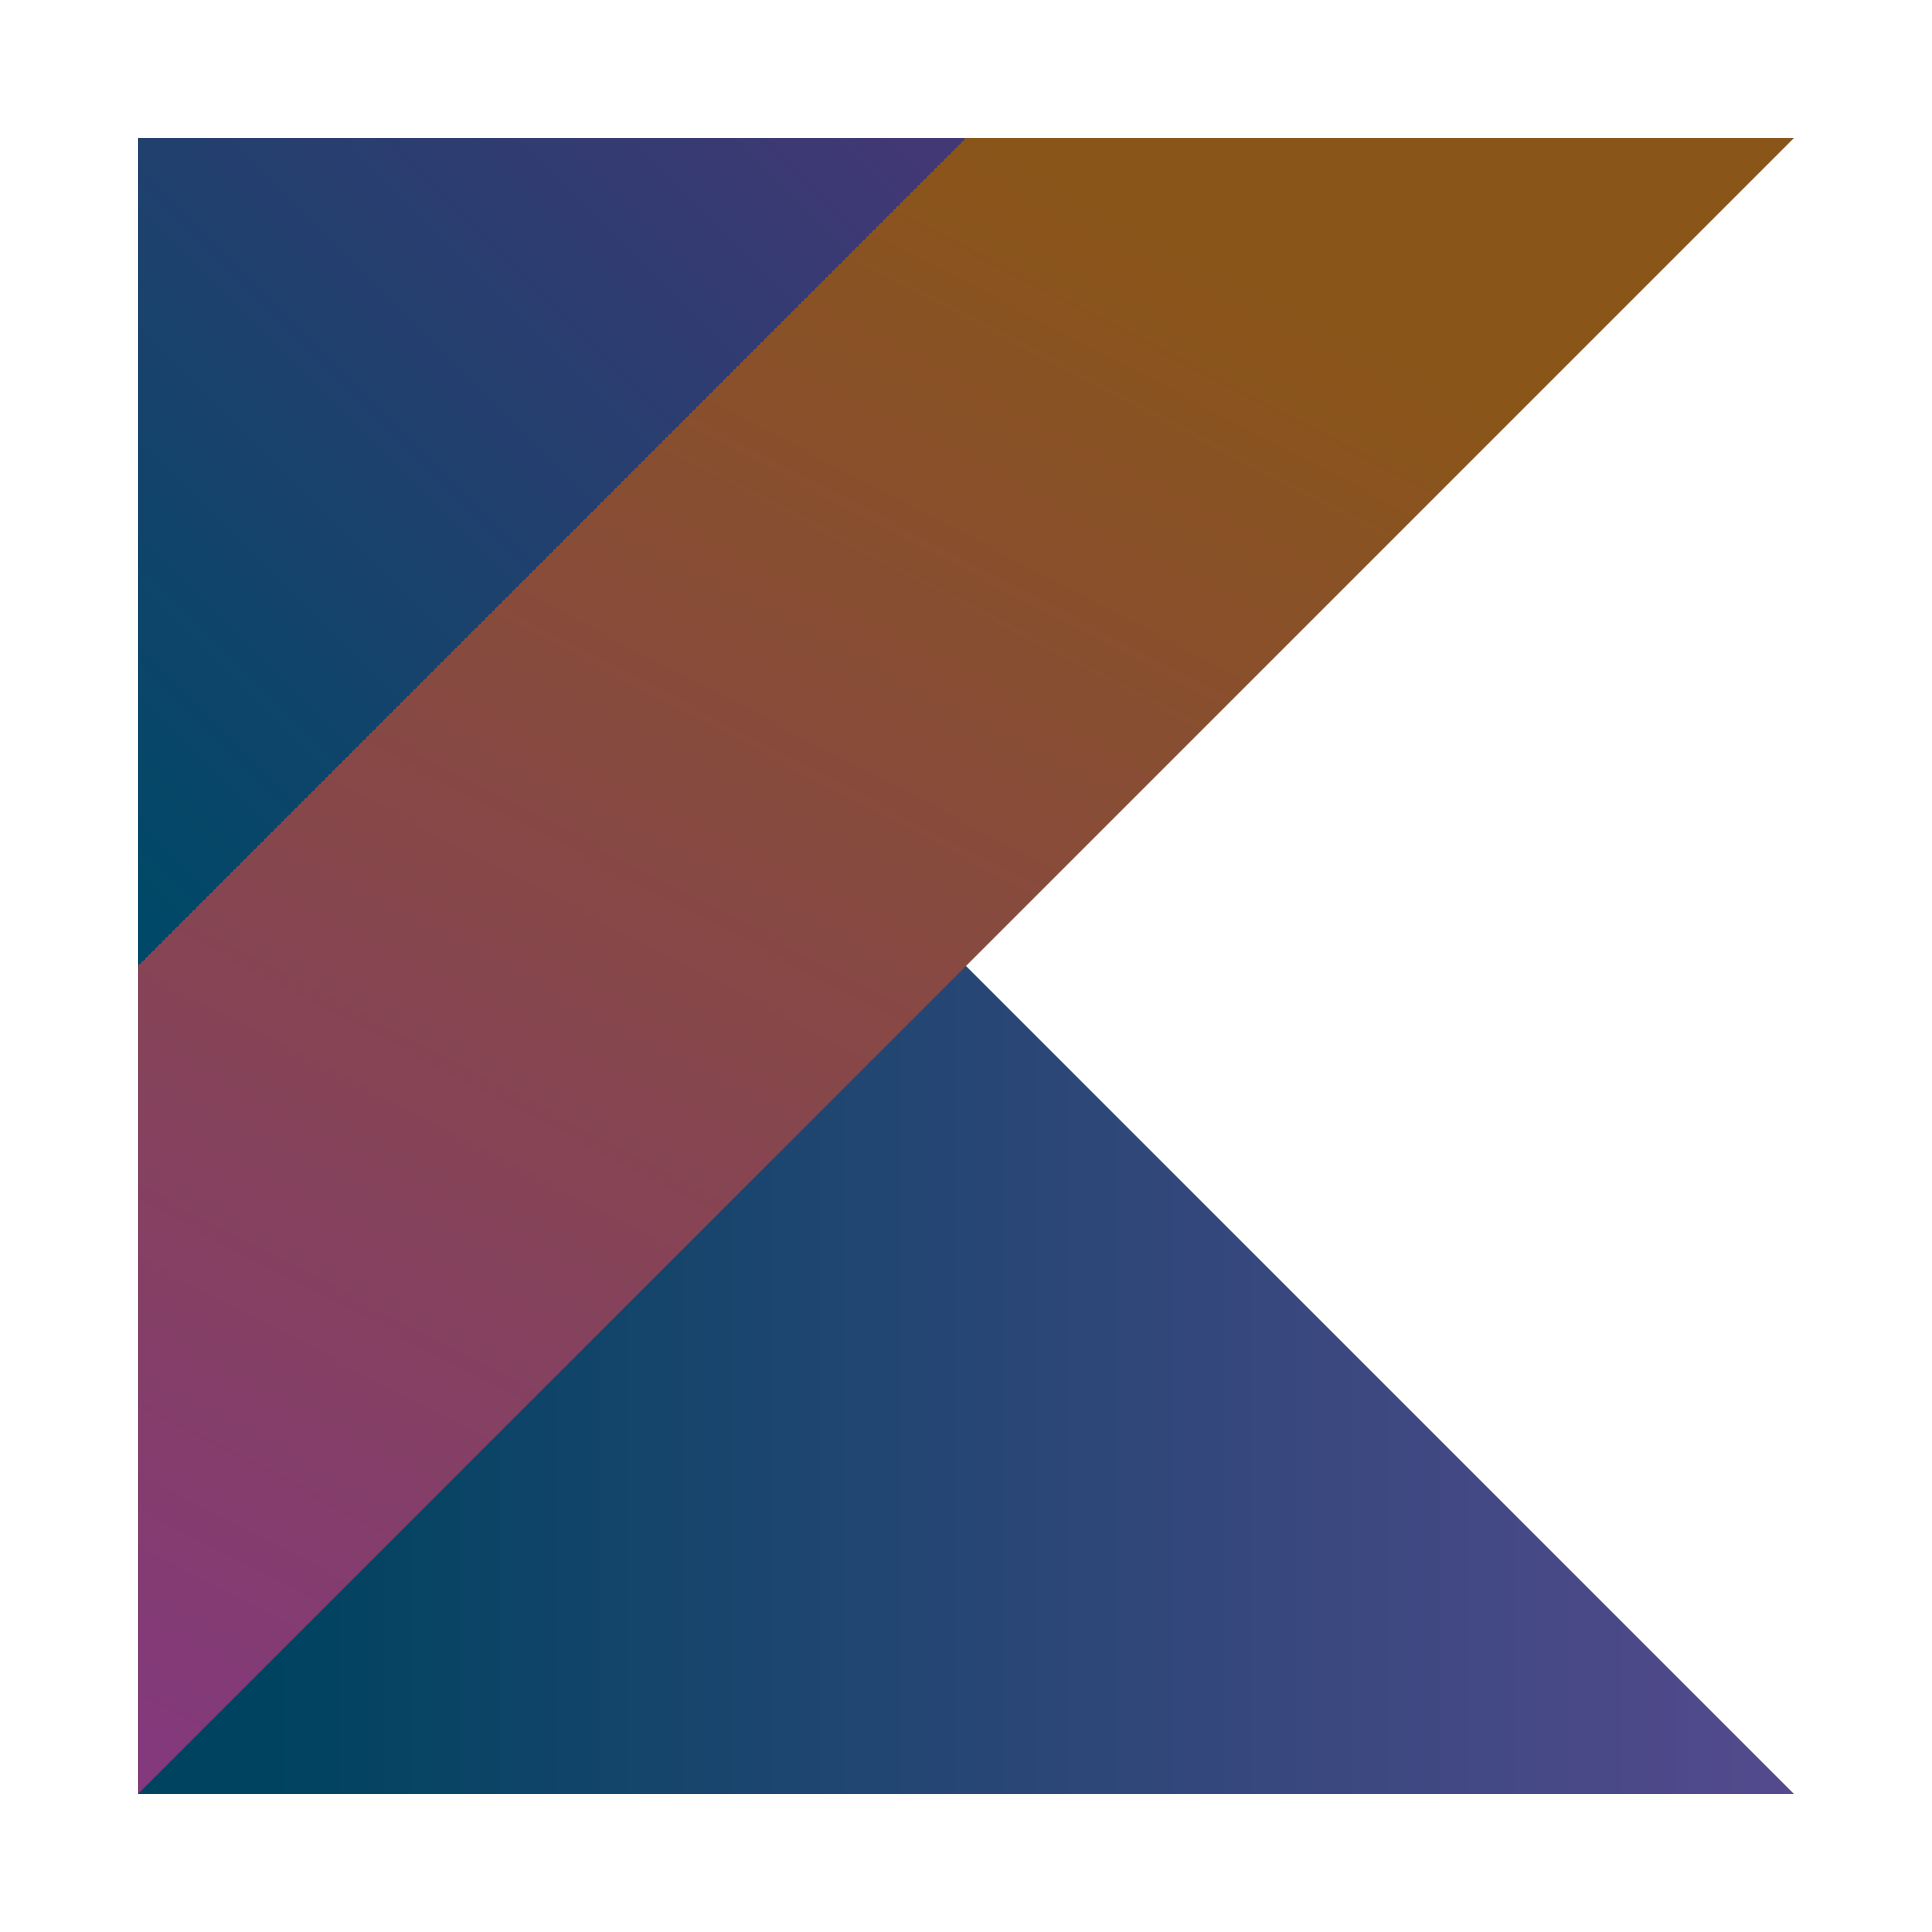 <svg width="14" height="14" viewBox="0 0 14 14" fill="none" xmlns="http://www.w3.org/2000/svg">
<path d="M1 1L13 13H1V1Z" fill="url(#paint0_linear_668_1320)"/>
<path d="M1 1H13L1 13V1Z" fill="url(#paint1_linear_668_1320)"/>
<path d="M1 1H7L1 7V1Z" fill="url(#paint2_linear_668_1320)"/>
<defs>
<linearGradient id="paint0_linear_668_1320" x1="13" y1="13" x2="2" y2="13" gradientUnits="userSpaceOnUse">
<stop stop-color="#393367"/>
<stop offset="0" stop-color="#544A8D"/>
<stop offset="1" stop-color="#004360"/>
</linearGradient>
<linearGradient id="paint1_linear_668_1320" x1="7" y1="1" x2="1" y2="12.5" gradientUnits="userSpaceOnUse">
<stop stop-color="#8A5519"/>
<stop offset="1" stop-color="#83397B"/>
</linearGradient>
<linearGradient id="paint2_linear_668_1320" x1="1" y1="6.5" x2="6.5" y2="1" gradientUnits="userSpaceOnUse">
<stop stop-color="#004867"/>
<stop offset="1" stop-color="#413875"/>
</linearGradient>
</defs>
</svg>

